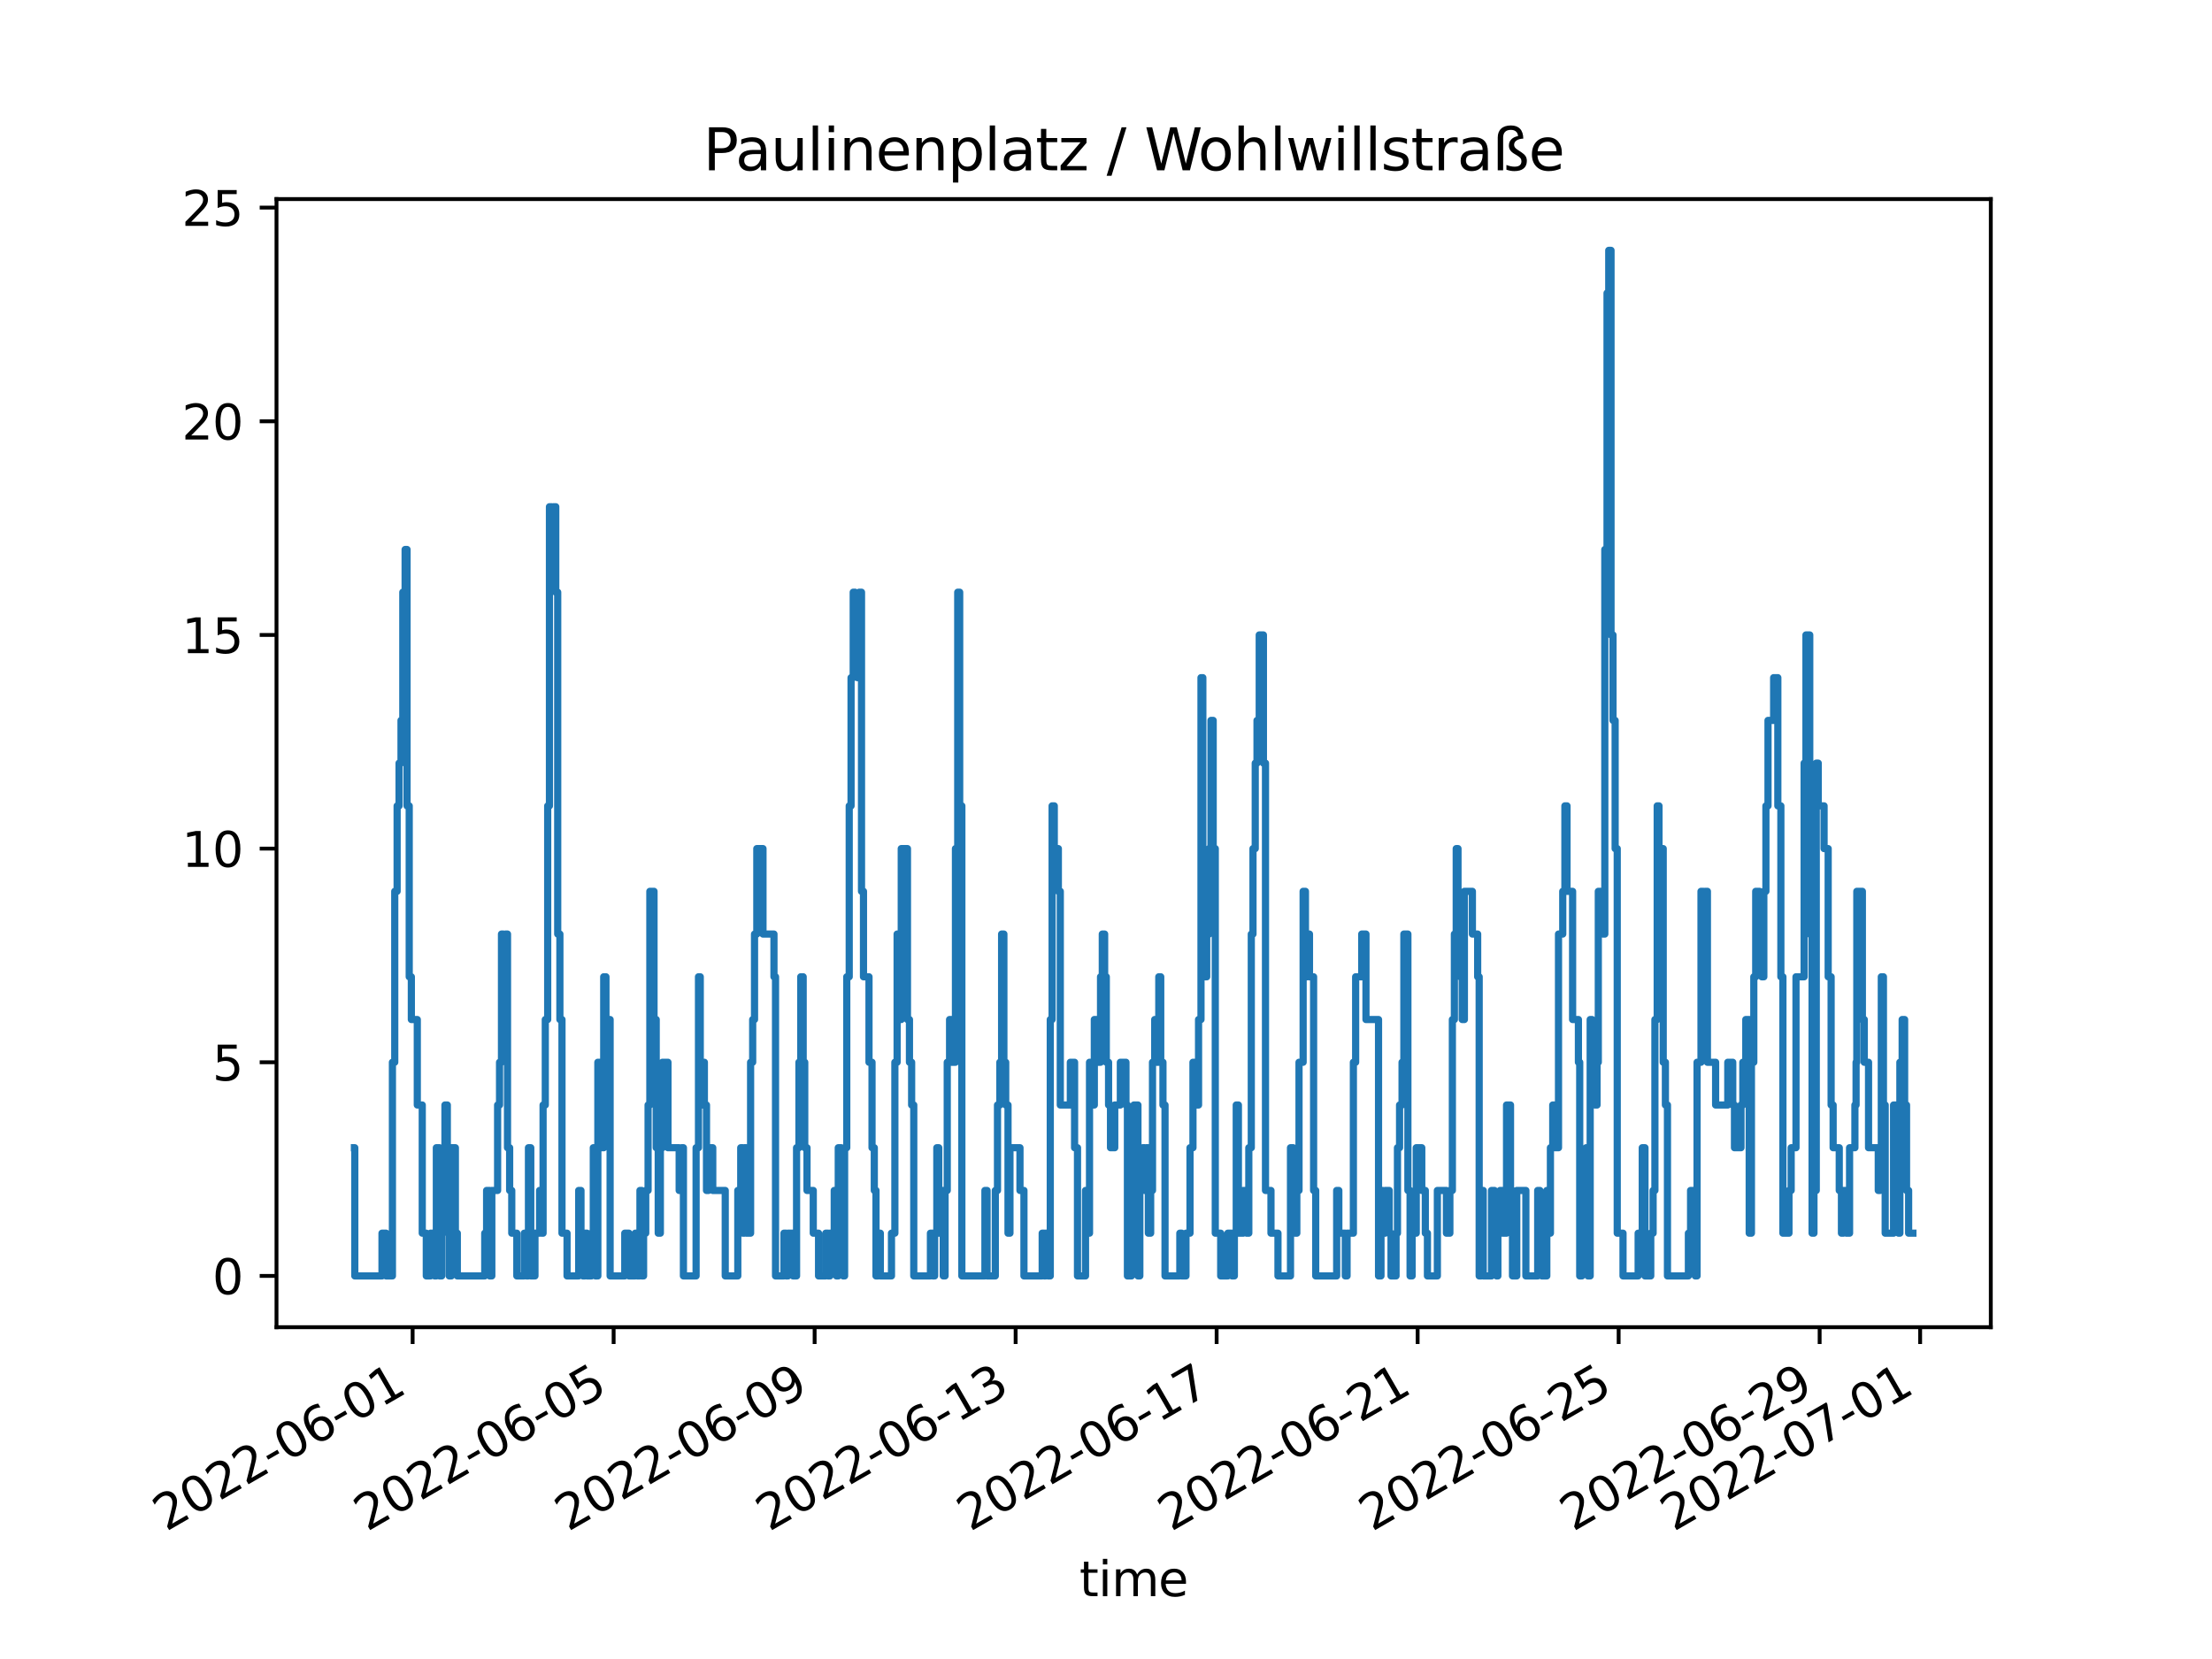 <?xml version="1.0" encoding="utf-8" standalone="no"?>
<!DOCTYPE svg PUBLIC "-//W3C//DTD SVG 1.1//EN"
  "http://www.w3.org/Graphics/SVG/1.1/DTD/svg11.dtd">
<svg xmlns:xlink="http://www.w3.org/1999/xlink" width="460.8pt" height="345.6pt" viewBox="0 0 460.8 345.6" xmlns="http://www.w3.org/2000/svg" version="1.1">
 <defs>
  <style type="text/css">*{stroke-linejoin: round; stroke-linecap: butt}</style>
 </defs>
 <g id="figure_1">
  <g id="patch_1">
   <path d="M 0 345.6 
L 460.8 345.6 
L 460.8 0 
L 0 0 
z
" style="fill: #ffffff"/>
  </g>
  <g id="axes_1">
   <g id="patch_2">
    <path d="M 57.6 276.48 
L 414.72 276.48 
L 414.72 41.472 
L 57.6 41.472 
z
" style="fill: #ffffff"/>
   </g>
   <g id="matplotlib.axis_1">
    <g id="xtick_1">
     <g id="line2d_1">
      <defs>
       <path id="mbf73521c0f" d="M 0 0 
L 0 3.5 
" style="stroke: #000000; stroke-width: 0.8"/>
      </defs>
      <g>
       <use xlink:href="#mbf73521c0f" x="85.958" y="276.48" style="stroke: #000000; stroke-width: 0.8"/>
      </g>
     </g>
     <g id="text_1">
      <!-- 2022-06-01 -->
      <g transform="translate(34.589 319.118)rotate(-30)scale(0.1 -0.1)">
       <defs>
        <path id="DejaVuSans-32" d="M 1228 531 
L 3431 531 
L 3431 0 
L 469 0 
L 469 531 
Q 828 903 1448 1529 
Q 2069 2156 2228 2338 
Q 2531 2678 2651 2914 
Q 2772 3150 2772 3378 
Q 2772 3750 2511 3984 
Q 2250 4219 1831 4219 
Q 1534 4219 1204 4116 
Q 875 4013 500 3803 
L 500 4441 
Q 881 4594 1212 4672 
Q 1544 4750 1819 4750 
Q 2544 4750 2975 4387 
Q 3406 4025 3406 3419 
Q 3406 3131 3298 2873 
Q 3191 2616 2906 2266 
Q 2828 2175 2409 1742 
Q 1991 1309 1228 531 
z
" transform="scale(0.016)"/>
        <path id="DejaVuSans-30" d="M 2034 4250 
Q 1547 4250 1301 3770 
Q 1056 3291 1056 2328 
Q 1056 1369 1301 889 
Q 1547 409 2034 409 
Q 2525 409 2770 889 
Q 3016 1369 3016 2328 
Q 3016 3291 2770 3770 
Q 2525 4250 2034 4250 
z
M 2034 4750 
Q 2819 4750 3233 4129 
Q 3647 3509 3647 2328 
Q 3647 1150 3233 529 
Q 2819 -91 2034 -91 
Q 1250 -91 836 529 
Q 422 1150 422 2328 
Q 422 3509 836 4129 
Q 1250 4750 2034 4750 
z
" transform="scale(0.016)"/>
        <path id="DejaVuSans-2d" d="M 313 2009 
L 1997 2009 
L 1997 1497 
L 313 1497 
L 313 2009 
z
" transform="scale(0.016)"/>
        <path id="DejaVuSans-36" d="M 2113 2584 
Q 1688 2584 1439 2293 
Q 1191 2003 1191 1497 
Q 1191 994 1439 701 
Q 1688 409 2113 409 
Q 2538 409 2786 701 
Q 3034 994 3034 1497 
Q 3034 2003 2786 2293 
Q 2538 2584 2113 2584 
z
M 3366 4563 
L 3366 3988 
Q 3128 4100 2886 4159 
Q 2644 4219 2406 4219 
Q 1781 4219 1451 3797 
Q 1122 3375 1075 2522 
Q 1259 2794 1537 2939 
Q 1816 3084 2150 3084 
Q 2853 3084 3261 2657 
Q 3669 2231 3669 1497 
Q 3669 778 3244 343 
Q 2819 -91 2113 -91 
Q 1303 -91 875 529 
Q 447 1150 447 2328 
Q 447 3434 972 4092 
Q 1497 4750 2381 4750 
Q 2619 4750 2861 4703 
Q 3103 4656 3366 4563 
z
" transform="scale(0.016)"/>
        <path id="DejaVuSans-31" d="M 794 531 
L 1825 531 
L 1825 4091 
L 703 3866 
L 703 4441 
L 1819 4666 
L 2450 4666 
L 2450 531 
L 3481 531 
L 3481 0 
L 794 0 
L 794 531 
z
" transform="scale(0.016)"/>
       </defs>
       <use xlink:href="#DejaVuSans-32"/>
       <use xlink:href="#DejaVuSans-30" x="63.623"/>
       <use xlink:href="#DejaVuSans-32" x="127.246"/>
       <use xlink:href="#DejaVuSans-32" x="190.869"/>
       <use xlink:href="#DejaVuSans-2d" x="254.492"/>
       <use xlink:href="#DejaVuSans-30" x="290.576"/>
       <use xlink:href="#DejaVuSans-36" x="354.199"/>
       <use xlink:href="#DejaVuSans-2d" x="417.822"/>
       <use xlink:href="#DejaVuSans-30" x="453.906"/>
       <use xlink:href="#DejaVuSans-31" x="517.529"/>
      </g>
     </g>
    </g>
    <g id="xtick_2">
     <g id="line2d_2">
      <g>
       <use xlink:href="#mbf73521c0f" x="127.83" y="276.48" style="stroke: #000000; stroke-width: 0.8"/>
      </g>
     </g>
     <g id="text_2">
      <!-- 2022-06-05 -->
      <g transform="translate(76.461 319.118)rotate(-30)scale(0.1 -0.1)">
       <defs>
        <path id="DejaVuSans-35" d="M 691 4666 
L 3169 4666 
L 3169 4134 
L 1269 4134 
L 1269 2991 
Q 1406 3038 1543 3061 
Q 1681 3084 1819 3084 
Q 2600 3084 3056 2656 
Q 3513 2228 3513 1497 
Q 3513 744 3044 326 
Q 2575 -91 1722 -91 
Q 1428 -91 1123 -41 
Q 819 9 494 109 
L 494 744 
Q 775 591 1075 516 
Q 1375 441 1709 441 
Q 2250 441 2565 725 
Q 2881 1009 2881 1497 
Q 2881 1984 2565 2268 
Q 2250 2553 1709 2553 
Q 1456 2553 1204 2497 
Q 953 2441 691 2322 
L 691 4666 
z
" transform="scale(0.016)"/>
       </defs>
       <use xlink:href="#DejaVuSans-32"/>
       <use xlink:href="#DejaVuSans-30" x="63.623"/>
       <use xlink:href="#DejaVuSans-32" x="127.246"/>
       <use xlink:href="#DejaVuSans-32" x="190.869"/>
       <use xlink:href="#DejaVuSans-2d" x="254.492"/>
       <use xlink:href="#DejaVuSans-30" x="290.576"/>
       <use xlink:href="#DejaVuSans-36" x="354.199"/>
       <use xlink:href="#DejaVuSans-2d" x="417.822"/>
       <use xlink:href="#DejaVuSans-30" x="453.906"/>
       <use xlink:href="#DejaVuSans-35" x="517.529"/>
      </g>
     </g>
    </g>
    <g id="xtick_3">
     <g id="line2d_3">
      <g>
       <use xlink:href="#mbf73521c0f" x="169.703" y="276.48" style="stroke: #000000; stroke-width: 0.8"/>
      </g>
     </g>
     <g id="text_3">
      <!-- 2022-06-09 -->
      <g transform="translate(118.333 319.118)rotate(-30)scale(0.1 -0.1)">
       <defs>
        <path id="DejaVuSans-39" d="M 703 97 
L 703 672 
Q 941 559 1184 500 
Q 1428 441 1663 441 
Q 2288 441 2617 861 
Q 2947 1281 2994 2138 
Q 2813 1869 2534 1725 
Q 2256 1581 1919 1581 
Q 1219 1581 811 2004 
Q 403 2428 403 3163 
Q 403 3881 828 4315 
Q 1253 4750 1959 4750 
Q 2769 4750 3195 4129 
Q 3622 3509 3622 2328 
Q 3622 1225 3098 567 
Q 2575 -91 1691 -91 
Q 1453 -91 1209 -44 
Q 966 3 703 97 
z
M 1959 2075 
Q 2384 2075 2632 2365 
Q 2881 2656 2881 3163 
Q 2881 3666 2632 3958 
Q 2384 4250 1959 4250 
Q 1534 4250 1286 3958 
Q 1038 3666 1038 3163 
Q 1038 2656 1286 2365 
Q 1534 2075 1959 2075 
z
" transform="scale(0.016)"/>
       </defs>
       <use xlink:href="#DejaVuSans-32"/>
       <use xlink:href="#DejaVuSans-30" x="63.623"/>
       <use xlink:href="#DejaVuSans-32" x="127.246"/>
       <use xlink:href="#DejaVuSans-32" x="190.869"/>
       <use xlink:href="#DejaVuSans-2d" x="254.492"/>
       <use xlink:href="#DejaVuSans-30" x="290.576"/>
       <use xlink:href="#DejaVuSans-36" x="354.199"/>
       <use xlink:href="#DejaVuSans-2d" x="417.822"/>
       <use xlink:href="#DejaVuSans-30" x="453.906"/>
       <use xlink:href="#DejaVuSans-39" x="517.529"/>
      </g>
     </g>
    </g>
    <g id="xtick_4">
     <g id="line2d_4">
      <g>
       <use xlink:href="#mbf73521c0f" x="211.575" y="276.48" style="stroke: #000000; stroke-width: 0.8"/>
      </g>
     </g>
     <g id="text_4">
      <!-- 2022-06-13 -->
      <g transform="translate(160.205 319.118)rotate(-30)scale(0.1 -0.1)">
       <defs>
        <path id="DejaVuSans-33" d="M 2597 2516 
Q 3050 2419 3304 2112 
Q 3559 1806 3559 1356 
Q 3559 666 3084 287 
Q 2609 -91 1734 -91 
Q 1441 -91 1130 -33 
Q 819 25 488 141 
L 488 750 
Q 750 597 1062 519 
Q 1375 441 1716 441 
Q 2309 441 2620 675 
Q 2931 909 2931 1356 
Q 2931 1769 2642 2001 
Q 2353 2234 1838 2234 
L 1294 2234 
L 1294 2753 
L 1863 2753 
Q 2328 2753 2575 2939 
Q 2822 3125 2822 3475 
Q 2822 3834 2567 4026 
Q 2313 4219 1838 4219 
Q 1578 4219 1281 4162 
Q 984 4106 628 3988 
L 628 4550 
Q 988 4650 1302 4700 
Q 1616 4750 1894 4750 
Q 2613 4750 3031 4423 
Q 3450 4097 3450 3541 
Q 3450 3153 3228 2886 
Q 3006 2619 2597 2516 
z
" transform="scale(0.016)"/>
       </defs>
       <use xlink:href="#DejaVuSans-32"/>
       <use xlink:href="#DejaVuSans-30" x="63.623"/>
       <use xlink:href="#DejaVuSans-32" x="127.246"/>
       <use xlink:href="#DejaVuSans-32" x="190.869"/>
       <use xlink:href="#DejaVuSans-2d" x="254.492"/>
       <use xlink:href="#DejaVuSans-30" x="290.576"/>
       <use xlink:href="#DejaVuSans-36" x="354.199"/>
       <use xlink:href="#DejaVuSans-2d" x="417.822"/>
       <use xlink:href="#DejaVuSans-31" x="453.906"/>
       <use xlink:href="#DejaVuSans-33" x="517.529"/>
      </g>
     </g>
    </g>
    <g id="xtick_5">
     <g id="line2d_5">
      <g>
       <use xlink:href="#mbf73521c0f" x="253.447" y="276.48" style="stroke: #000000; stroke-width: 0.8"/>
      </g>
     </g>
     <g id="text_5">
      <!-- 2022-06-17 -->
      <g transform="translate(202.078 319.118)rotate(-30)scale(0.1 -0.1)">
       <defs>
        <path id="DejaVuSans-37" d="M 525 4666 
L 3525 4666 
L 3525 4397 
L 1831 0 
L 1172 0 
L 2766 4134 
L 525 4134 
L 525 4666 
z
" transform="scale(0.016)"/>
       </defs>
       <use xlink:href="#DejaVuSans-32"/>
       <use xlink:href="#DejaVuSans-30" x="63.623"/>
       <use xlink:href="#DejaVuSans-32" x="127.246"/>
       <use xlink:href="#DejaVuSans-32" x="190.869"/>
       <use xlink:href="#DejaVuSans-2d" x="254.492"/>
       <use xlink:href="#DejaVuSans-30" x="290.576"/>
       <use xlink:href="#DejaVuSans-36" x="354.199"/>
       <use xlink:href="#DejaVuSans-2d" x="417.822"/>
       <use xlink:href="#DejaVuSans-31" x="453.906"/>
       <use xlink:href="#DejaVuSans-37" x="517.529"/>
      </g>
     </g>
    </g>
    <g id="xtick_6">
     <g id="line2d_6">
      <g>
       <use xlink:href="#mbf73521c0f" x="295.319" y="276.48" style="stroke: #000000; stroke-width: 0.8"/>
      </g>
     </g>
     <g id="text_6">
      <!-- 2022-06-21 -->
      <g transform="translate(243.95 319.118)rotate(-30)scale(0.1 -0.1)">
       <use xlink:href="#DejaVuSans-32"/>
       <use xlink:href="#DejaVuSans-30" x="63.623"/>
       <use xlink:href="#DejaVuSans-32" x="127.246"/>
       <use xlink:href="#DejaVuSans-32" x="190.869"/>
       <use xlink:href="#DejaVuSans-2d" x="254.492"/>
       <use xlink:href="#DejaVuSans-30" x="290.576"/>
       <use xlink:href="#DejaVuSans-36" x="354.199"/>
       <use xlink:href="#DejaVuSans-2d" x="417.822"/>
       <use xlink:href="#DejaVuSans-32" x="453.906"/>
       <use xlink:href="#DejaVuSans-31" x="517.529"/>
      </g>
     </g>
    </g>
    <g id="xtick_7">
     <g id="line2d_7">
      <g>
       <use xlink:href="#mbf73521c0f" x="337.192" y="276.48" style="stroke: #000000; stroke-width: 0.8"/>
      </g>
     </g>
     <g id="text_7">
      <!-- 2022-06-25 -->
      <g transform="translate(285.822 319.118)rotate(-30)scale(0.1 -0.1)">
       <use xlink:href="#DejaVuSans-32"/>
       <use xlink:href="#DejaVuSans-30" x="63.623"/>
       <use xlink:href="#DejaVuSans-32" x="127.246"/>
       <use xlink:href="#DejaVuSans-32" x="190.869"/>
       <use xlink:href="#DejaVuSans-2d" x="254.492"/>
       <use xlink:href="#DejaVuSans-30" x="290.576"/>
       <use xlink:href="#DejaVuSans-36" x="354.199"/>
       <use xlink:href="#DejaVuSans-2d" x="417.822"/>
       <use xlink:href="#DejaVuSans-32" x="453.906"/>
       <use xlink:href="#DejaVuSans-35" x="517.529"/>
      </g>
     </g>
    </g>
    <g id="xtick_8">
     <g id="line2d_8">
      <g>
       <use xlink:href="#mbf73521c0f" x="379.064" y="276.48" style="stroke: #000000; stroke-width: 0.8"/>
      </g>
     </g>
     <g id="text_8">
      <!-- 2022-06-29 -->
      <g transform="translate(327.694 319.118)rotate(-30)scale(0.1 -0.1)">
       <use xlink:href="#DejaVuSans-32"/>
       <use xlink:href="#DejaVuSans-30" x="63.623"/>
       <use xlink:href="#DejaVuSans-32" x="127.246"/>
       <use xlink:href="#DejaVuSans-32" x="190.869"/>
       <use xlink:href="#DejaVuSans-2d" x="254.492"/>
       <use xlink:href="#DejaVuSans-30" x="290.576"/>
       <use xlink:href="#DejaVuSans-36" x="354.199"/>
       <use xlink:href="#DejaVuSans-2d" x="417.822"/>
       <use xlink:href="#DejaVuSans-32" x="453.906"/>
       <use xlink:href="#DejaVuSans-39" x="517.529"/>
      </g>
     </g>
    </g>
    <g id="xtick_9">
     <g id="line2d_9">
      <g>
       <use xlink:href="#mbf73521c0f" x="400" y="276.48" style="stroke: #000000; stroke-width: 0.8"/>
      </g>
     </g>
     <g id="text_9">
      <!-- 2022-07-01 -->
      <g transform="translate(348.631 319.118)rotate(-30)scale(0.1 -0.1)">
       <use xlink:href="#DejaVuSans-32"/>
       <use xlink:href="#DejaVuSans-30" x="63.623"/>
       <use xlink:href="#DejaVuSans-32" x="127.246"/>
       <use xlink:href="#DejaVuSans-32" x="190.869"/>
       <use xlink:href="#DejaVuSans-2d" x="254.492"/>
       <use xlink:href="#DejaVuSans-30" x="290.576"/>
       <use xlink:href="#DejaVuSans-37" x="354.199"/>
       <use xlink:href="#DejaVuSans-2d" x="417.822"/>
       <use xlink:href="#DejaVuSans-30" x="453.906"/>
       <use xlink:href="#DejaVuSans-31" x="517.529"/>
      </g>
     </g>
    </g>
    <g id="text_10">
     <!-- time -->
     <g transform="translate(224.864 332.518)scale(0.1 -0.1)">
      <defs>
       <path id="DejaVuSans-74" d="M 1172 4494 
L 1172 3500 
L 2356 3500 
L 2356 3053 
L 1172 3053 
L 1172 1153 
Q 1172 725 1289 603 
Q 1406 481 1766 481 
L 2356 481 
L 2356 0 
L 1766 0 
Q 1100 0 847 248 
Q 594 497 594 1153 
L 594 3053 
L 172 3053 
L 172 3500 
L 594 3500 
L 594 4494 
L 1172 4494 
z
" transform="scale(0.016)"/>
       <path id="DejaVuSans-69" d="M 603 3500 
L 1178 3500 
L 1178 0 
L 603 0 
L 603 3500 
z
M 603 4863 
L 1178 4863 
L 1178 4134 
L 603 4134 
L 603 4863 
z
" transform="scale(0.016)"/>
       <path id="DejaVuSans-6d" d="M 3328 2828 
Q 3544 3216 3844 3400 
Q 4144 3584 4550 3584 
Q 5097 3584 5394 3201 
Q 5691 2819 5691 2113 
L 5691 0 
L 5113 0 
L 5113 2094 
Q 5113 2597 4934 2840 
Q 4756 3084 4391 3084 
Q 3944 3084 3684 2787 
Q 3425 2491 3425 1978 
L 3425 0 
L 2847 0 
L 2847 2094 
Q 2847 2600 2669 2842 
Q 2491 3084 2119 3084 
Q 1678 3084 1418 2786 
Q 1159 2488 1159 1978 
L 1159 0 
L 581 0 
L 581 3500 
L 1159 3500 
L 1159 2956 
Q 1356 3278 1631 3431 
Q 1906 3584 2284 3584 
Q 2666 3584 2933 3390 
Q 3200 3197 3328 2828 
z
" transform="scale(0.016)"/>
       <path id="DejaVuSans-65" d="M 3597 1894 
L 3597 1613 
L 953 1613 
Q 991 1019 1311 708 
Q 1631 397 2203 397 
Q 2534 397 2845 478 
Q 3156 559 3463 722 
L 3463 178 
Q 3153 47 2828 -22 
Q 2503 -91 2169 -91 
Q 1331 -91 842 396 
Q 353 884 353 1716 
Q 353 2575 817 3079 
Q 1281 3584 2069 3584 
Q 2775 3584 3186 3129 
Q 3597 2675 3597 1894 
z
M 3022 2063 
Q 3016 2534 2758 2815 
Q 2500 3097 2075 3097 
Q 1594 3097 1305 2825 
Q 1016 2553 972 2059 
L 3022 2063 
z
" transform="scale(0.016)"/>
      </defs>
      <use xlink:href="#DejaVuSans-74"/>
      <use xlink:href="#DejaVuSans-69" x="39.209"/>
      <use xlink:href="#DejaVuSans-6d" x="66.992"/>
      <use xlink:href="#DejaVuSans-65" x="164.404"/>
     </g>
    </g>
   </g>
   <g id="matplotlib.axis_2">
    <g id="ytick_1">
     <g id="line2d_10">
      <defs>
       <path id="ma5ca5ad232" d="M 0 0 
L -3.5 0 
" style="stroke: #000000; stroke-width: 0.8"/>
      </defs>
      <g>
       <use xlink:href="#ma5ca5ad232" x="57.6" y="265.798" style="stroke: #000000; stroke-width: 0.8"/>
      </g>
     </g>
     <g id="text_11">
      <!-- 0 -->
      <g transform="translate(44.237 269.597)scale(0.1 -0.1)">
       <use xlink:href="#DejaVuSans-30"/>
      </g>
     </g>
    </g>
    <g id="ytick_2">
     <g id="line2d_11">
      <g>
       <use xlink:href="#ma5ca5ad232" x="57.6" y="221.289" style="stroke: #000000; stroke-width: 0.8"/>
      </g>
     </g>
     <g id="text_12">
      <!-- 5 -->
      <g transform="translate(44.237 225.088)scale(0.1 -0.1)">
       <use xlink:href="#DejaVuSans-35"/>
      </g>
     </g>
    </g>
    <g id="ytick_3">
     <g id="line2d_12">
      <g>
       <use xlink:href="#ma5ca5ad232" x="57.6" y="176.78" style="stroke: #000000; stroke-width: 0.8"/>
      </g>
     </g>
     <g id="text_13">
      <!-- 10 -->
      <g transform="translate(37.875 180.579)scale(0.1 -0.1)">
       <use xlink:href="#DejaVuSans-31"/>
       <use xlink:href="#DejaVuSans-30" x="63.623"/>
      </g>
     </g>
    </g>
    <g id="ytick_4">
     <g id="line2d_13">
      <g>
       <use xlink:href="#ma5ca5ad232" x="57.6" y="132.271" style="stroke: #000000; stroke-width: 0.8"/>
      </g>
     </g>
     <g id="text_14">
      <!-- 15 -->
      <g transform="translate(37.875 136.07)scale(0.1 -0.1)">
       <use xlink:href="#DejaVuSans-31"/>
       <use xlink:href="#DejaVuSans-35" x="63.623"/>
      </g>
     </g>
    </g>
    <g id="ytick_5">
     <g id="line2d_14">
      <g>
       <use xlink:href="#ma5ca5ad232" x="57.6" y="87.761" style="stroke: #000000; stroke-width: 0.8"/>
      </g>
     </g>
     <g id="text_15">
      <!-- 20 -->
      <g transform="translate(37.875 91.561)scale(0.1 -0.1)">
       <use xlink:href="#DejaVuSans-32"/>
       <use xlink:href="#DejaVuSans-30" x="63.623"/>
      </g>
     </g>
    </g>
    <g id="ytick_6">
     <g id="line2d_15">
      <g>
       <use xlink:href="#ma5ca5ad232" x="57.6" y="43.252" style="stroke: #000000; stroke-width: 0.8"/>
      </g>
     </g>
     <g id="text_16">
      <!-- 25 -->
      <g transform="translate(37.875 47.052)scale(0.1 -0.1)">
       <use xlink:href="#DejaVuSans-32"/>
       <use xlink:href="#DejaVuSans-35" x="63.623"/>
      </g>
     </g>
    </g>
   </g>
   <g id="line2d_16">
    <path d="M 73.833 239.092 
L 73.909 239.092 
L 73.909 265.798 
L 79.577 265.798 
L 79.577 256.896 
L 80.429 256.896 
L 80.429 265.798 
L 81.749 265.798 
L 81.749 221.289 
L 82.233 221.289 
L 82.233 185.681 
L 82.729 185.681 
L 82.729 167.878 
L 83.132 167.878 
L 83.132 158.976 
L 83.541 158.976 
L 83.541 150.074 
L 83.912 150.074 
L 83.912 123.369 
L 84.396 123.369 
L 84.396 114.467 
L 84.796 114.467 
L 84.796 167.878 
L 85.249 167.878 
L 85.249 203.485 
L 85.692 203.485 
L 85.692 212.387 
L 86.931 212.387 
L 86.931 230.191 
L 87.964 230.191 
L 87.964 256.896 
L 88.806 256.896 
L 88.806 265.798 
L 89.685 265.798 
L 89.685 256.896 
L 90.536 256.896 
L 90.536 265.798 
L 90.899 265.798 
L 90.899 239.092 
L 91.556 239.092 
L 91.556 265.798 
L 92.023 265.798 
L 92.023 256.896 
L 92.275 256.896 
L 92.275 239.092 
L 92.691 239.092 
L 92.691 230.191 
L 93.186 230.191 
L 93.186 247.994 
L 93.583 247.994 
L 93.583 265.798 
L 94.018 265.798 
L 94.018 239.092 
L 94.862 239.092 
L 94.862 256.896 
L 95.269 256.896 
L 95.269 265.798 
L 100.983 265.798 
L 100.983 256.896 
L 101.37 256.896 
L 101.37 247.994 
L 102.015 247.994 
L 102.015 265.798 
L 102.455 265.798 
L 102.455 247.994 
L 103.662 247.994 
L 103.662 230.191 
L 104.066 230.191 
L 104.066 221.289 
L 104.469 221.289 
L 104.469 194.583 
L 104.839 194.583 
L 104.839 203.485 
L 105.311 203.485 
L 105.311 194.583 
L 105.723 194.583 
L 105.723 239.092 
L 106.17 239.092 
L 106.17 247.994 
L 106.61 247.994 
L 106.61 256.896 
L 107.664 256.896 
L 107.664 265.798 
L 109.218 265.798 
L 109.218 256.896 
L 109.701 256.896 
L 109.701 265.798 
L 110.088 265.798 
L 110.088 239.092 
L 110.569 239.092 
L 110.569 265.798 
L 111.442 265.798 
L 111.442 256.896 
L 112.405 256.896 
L 112.405 247.994 
L 112.809 247.994 
L 112.809 256.896 
L 113.134 256.896 
L 113.134 230.191 
L 113.595 230.191 
L 113.595 212.387 
L 114.095 212.387 
L 114.095 167.878 
L 114.461 167.878 
L 114.461 105.565 
L 114.923 105.565 
L 114.923 114.467 
L 115.3 114.467 
L 115.3 105.565 
L 115.776 105.565 
L 115.776 123.369 
L 116.182 123.369 
L 116.182 194.583 
L 116.636 194.583 
L 116.636 212.387 
L 117.071 212.387 
L 117.071 256.896 
L 118.127 256.896 
L 118.127 265.798 
L 120.553 265.798 
L 120.553 247.994 
L 121.029 247.994 
L 121.029 256.896 
L 121.429 256.896 
L 121.429 265.798 
L 121.877 265.798 
L 121.877 256.896 
L 122.29 256.896 
L 122.29 265.798 
L 123.212 265.798 
L 123.212 256.896 
L 123.595 256.896 
L 123.595 239.092 
L 124.052 239.092 
L 124.052 265.798 
L 124.543 265.798 
L 124.543 221.289 
L 124.912 221.289 
L 124.912 239.092 
L 125.763 239.092 
L 125.763 203.485 
L 126.232 203.485 
L 126.232 221.289 
L 126.661 221.289 
L 126.661 212.387 
L 127.098 212.387 
L 127.098 265.798 
L 130.15 265.798 
L 130.15 256.896 
L 131.02 256.896 
L 131.02 265.798 
L 132.345 265.798 
L 132.345 256.896 
L 132.751 256.896 
L 132.751 265.798 
L 133.314 265.798 
L 133.314 247.994 
L 133.687 247.994 
L 133.687 265.798 
L 134.07 265.798 
L 134.07 256.896 
L 134.519 256.896 
L 134.519 247.994 
L 135.008 247.994 
L 135.008 230.191 
L 135.376 230.191 
L 135.376 185.681 
L 136.244 185.681 
L 136.244 212.387 
L 136.701 212.387 
L 136.701 239.092 
L 137.122 239.092 
L 137.122 256.896 
L 137.563 256.896 
L 137.563 239.092 
L 138.003 239.092 
L 138.003 221.289 
L 139.149 221.289 
L 139.149 239.092 
L 141.486 239.092 
L 141.486 247.994 
L 141.963 247.994 
L 141.963 239.092 
L 142.369 239.092 
L 142.369 265.798 
L 145.01 265.798 
L 145.01 239.092 
L 145.509 239.092 
L 145.509 203.485 
L 145.876 203.485 
L 145.876 230.191 
L 146.33 230.191 
L 146.33 221.289 
L 146.733 221.289 
L 146.733 230.191 
L 147.176 230.191 
L 147.176 247.994 
L 147.588 247.994 
L 147.588 239.092 
L 148.48 239.092 
L 148.48 247.994 
L 151.081 247.994 
L 151.081 265.798 
L 153.698 265.798 
L 153.698 247.994 
L 154.31 247.994 
L 154.31 239.092 
L 154.748 239.092 
L 154.748 256.896 
L 155.051 256.896 
L 155.051 239.092 
L 155.475 239.092 
L 155.475 256.896 
L 156.363 256.896 
L 156.363 221.289 
L 156.797 221.289 
L 156.797 212.387 
L 157.182 212.387 
L 157.182 194.583 
L 157.658 194.583 
L 157.658 176.78 
L 158.944 176.78 
L 158.944 194.583 
L 161.231 194.583 
L 161.231 203.485 
L 161.557 203.485 
L 161.557 265.798 
L 163.309 265.798 
L 163.309 256.896 
L 163.772 256.896 
L 163.772 265.798 
L 164.155 265.798 
L 164.155 256.896 
L 165.209 256.896 
L 165.209 265.798 
L 165.94 265.798 
L 165.94 239.092 
L 166.433 239.092 
L 166.433 221.289 
L 166.813 221.289 
L 166.813 203.485 
L 167.314 203.485 
L 167.314 221.289 
L 167.643 221.289 
L 167.643 239.092 
L 168.115 239.092 
L 168.115 247.994 
L 169.418 247.994 
L 169.418 256.896 
L 170.519 256.896 
L 170.519 265.798 
L 172.024 265.798 
L 172.024 256.896 
L 172.512 256.896 
L 172.512 265.798 
L 172.9 265.798 
L 172.9 256.896 
L 173.787 256.896 
L 173.787 247.994 
L 174.249 247.994 
L 174.249 265.798 
L 174.626 265.798 
L 174.626 239.092 
L 175.255 239.092 
L 175.255 256.896 
L 175.651 256.896 
L 175.651 265.798 
L 175.947 265.798 
L 175.947 239.092 
L 176.395 239.092 
L 176.395 203.485 
L 176.909 203.485 
L 176.909 167.878 
L 177.291 167.878 
L 177.291 141.172 
L 177.74 141.172 
L 177.74 123.369 
L 178.115 123.369 
L 178.115 132.271 
L 178.606 132.271 
L 178.606 141.172 
L 178.994 141.172 
L 178.994 123.369 
L 179.469 123.369 
L 179.469 185.681 
L 179.88 185.681 
L 179.88 203.485 
L 181.029 203.485 
L 181.029 221.289 
L 181.659 221.289 
L 181.659 239.092 
L 182.132 239.092 
L 182.132 247.994 
L 182.486 247.994 
L 182.486 265.798 
L 182.975 265.798 
L 182.975 256.896 
L 183.391 256.896 
L 183.391 265.798 
L 185.712 265.798 
L 185.712 256.896 
L 186.418 256.896 
L 186.418 221.289 
L 186.886 221.289 
L 186.886 194.583 
L 187.389 194.583 
L 187.389 212.387 
L 187.749 212.387 
L 187.749 176.78 
L 189.041 176.78 
L 189.041 212.387 
L 189.458 212.387 
L 189.458 221.289 
L 189.91 221.289 
L 189.91 230.191 
L 190.354 230.191 
L 190.354 265.798 
L 193.827 265.798 
L 193.827 256.896 
L 194.307 256.896 
L 194.307 265.798 
L 194.703 265.798 
L 194.703 256.896 
L 195.157 256.896 
L 195.157 239.092 
L 195.56 239.092 
L 195.56 256.896 
L 196.127 256.896 
L 196.127 247.994 
L 196.498 247.994 
L 196.498 265.798 
L 196.876 265.798 
L 196.876 247.994 
L 197.328 247.994 
L 197.328 221.289 
L 197.814 221.289 
L 197.814 212.387 
L 198.186 212.387 
L 198.186 221.289 
L 199.039 221.289 
L 199.039 176.78 
L 199.513 176.78 
L 199.513 123.369 
L 199.922 123.369 
L 199.922 167.878 
L 200.371 167.878 
L 200.371 265.798 
L 205.178 265.798 
L 205.178 247.994 
L 205.624 247.994 
L 205.624 265.798 
L 207.342 265.798 
L 207.342 247.994 
L 207.797 247.994 
L 207.797 230.191 
L 208.288 230.191 
L 208.288 221.289 
L 208.655 221.289 
L 208.655 194.583 
L 209.128 194.583 
L 209.128 221.289 
L 209.509 221.289 
L 209.509 230.191 
L 209.988 230.191 
L 209.988 256.896 
L 210.391 256.896 
L 210.391 239.092 
L 212.479 239.092 
L 212.479 247.994 
L 213.307 247.994 
L 213.307 265.798 
L 217.109 265.798 
L 217.109 256.896 
L 217.53 256.896 
L 217.53 265.798 
L 217.828 265.798 
L 217.828 256.896 
L 218.332 256.896 
L 218.332 265.798 
L 218.793 265.798 
L 218.793 212.387 
L 219.174 212.387 
L 219.174 167.878 
L 219.625 167.878 
L 219.625 176.78 
L 220.474 176.78 
L 220.474 185.681 
L 220.879 185.681 
L 220.879 230.191 
L 222.972 230.191 
L 222.972 221.289 
L 223.856 221.289 
L 223.856 239.092 
L 224.462 239.092 
L 224.462 265.798 
L 226.133 265.798 
L 226.133 247.994 
L 226.597 247.994 
L 226.597 256.896 
L 226.966 256.896 
L 226.966 221.289 
L 227.575 221.289 
L 227.575 230.191 
L 227.968 230.191 
L 227.968 212.387 
L 228.751 212.387 
L 228.751 221.289 
L 229.264 221.289 
L 229.264 203.485 
L 229.629 203.485 
L 229.629 194.583 
L 230.118 194.583 
L 230.118 203.485 
L 230.46 203.485 
L 230.46 221.289 
L 230.936 221.289 
L 230.936 230.191 
L 231.34 230.191 
L 231.34 239.092 
L 232.22 239.092 
L 232.22 230.191 
L 233.391 230.191 
L 233.391 221.289 
L 234.557 221.289 
L 234.557 230.191 
L 234.865 230.191 
L 234.865 265.798 
L 235.714 265.798 
L 235.714 239.092 
L 236.211 239.092 
L 236.211 230.191 
L 237.052 230.191 
L 237.052 265.798 
L 237.447 265.798 
L 237.447 247.994 
L 238.05 247.994 
L 238.05 239.092 
L 238.467 239.092 
L 238.467 247.994 
L 238.756 247.994 
L 238.756 239.092 
L 239.224 239.092 
L 239.224 256.896 
L 239.704 256.896 
L 239.704 247.994 
L 240.087 247.994 
L 240.087 221.289 
L 240.548 221.289 
L 240.548 212.387 
L 240.925 212.387 
L 240.925 221.289 
L 241.398 221.289 
L 241.398 203.485 
L 241.803 203.485 
L 241.803 221.289 
L 242.264 221.289 
L 242.264 230.191 
L 242.696 230.191 
L 242.696 265.798 
L 245.781 265.798 
L 245.781 256.896 
L 246.176 256.896 
L 246.176 265.798 
L 247.061 265.798 
L 247.061 256.896 
L 247.901 256.896 
L 247.901 239.092 
L 248.516 239.092 
L 248.516 221.289 
L 249.222 221.289 
L 249.222 230.191 
L 249.681 230.191 
L 249.681 212.387 
L 250.189 212.387 
L 250.189 141.172 
L 250.573 141.172 
L 250.573 194.583 
L 251.028 194.583 
L 251.028 203.485 
L 251.379 203.485 
L 251.379 194.583 
L 251.871 194.583 
L 251.871 176.78 
L 252.271 176.78 
L 252.271 150.074 
L 252.728 150.074 
L 252.728 176.78 
L 253.165 176.78 
L 253.165 256.896 
L 254.294 256.896 
L 254.294 265.798 
L 255.782 265.798 
L 255.782 256.896 
L 256.642 256.896 
L 256.642 265.798 
L 257.139 265.798 
L 257.139 256.896 
L 257.532 256.896 
L 257.532 230.191 
L 257.98 230.191 
L 257.98 256.896 
L 258.987 256.896 
L 258.987 247.994 
L 259.694 247.994 
L 259.694 256.896 
L 260.15 256.896 
L 260.15 239.092 
L 260.668 239.092 
L 260.668 194.583 
L 261.02 194.583 
L 261.02 176.78 
L 261.49 176.78 
L 261.49 158.976 
L 261.858 158.976 
L 261.858 150.074 
L 262.321 150.074 
L 262.321 132.271 
L 263.192 132.271 
L 263.192 158.976 
L 263.626 158.976 
L 263.626 247.994 
L 264.768 247.994 
L 264.768 256.896 
L 266.225 256.896 
L 266.225 265.798 
L 268.834 265.798 
L 268.834 239.092 
L 269.399 239.092 
L 269.399 247.994 
L 269.789 247.994 
L 269.789 256.896 
L 270.152 256.896 
L 270.152 247.994 
L 270.61 247.994 
L 270.61 221.289 
L 271.466 221.289 
L 271.466 185.681 
L 271.946 185.681 
L 271.946 203.485 
L 272.324 203.485 
L 272.324 194.583 
L 272.787 194.583 
L 272.787 203.485 
L 273.648 203.485 
L 273.648 247.994 
L 274.086 247.994 
L 274.086 265.798 
L 278.455 265.798 
L 278.455 247.994 
L 278.901 247.994 
L 278.901 256.896 
L 280.249 256.896 
L 280.249 265.798 
L 280.618 265.798 
L 280.618 256.896 
L 281.934 256.896 
L 281.934 221.289 
L 282.406 221.289 
L 282.406 203.485 
L 283.676 203.485 
L 283.676 194.583 
L 284.557 194.583 
L 284.557 212.387 
L 287.174 212.387 
L 287.174 265.798 
L 287.682 265.798 
L 287.682 247.994 
L 288.056 247.994 
L 288.056 256.896 
L 288.567 256.896 
L 288.567 247.994 
L 289.398 247.994 
L 289.398 256.896 
L 289.777 256.896 
L 289.777 265.798 
L 290.821 265.798 
L 290.821 256.896 
L 291.118 256.896 
L 291.118 239.092 
L 291.557 239.092 
L 291.557 230.191 
L 292.075 230.191 
L 292.075 221.289 
L 292.45 221.289 
L 292.45 194.583 
L 293.289 194.583 
L 293.289 247.994 
L 293.746 247.994 
L 293.746 265.798 
L 294.174 265.798 
L 294.174 256.896 
L 295.03 256.896 
L 295.03 239.092 
L 296.182 239.092 
L 296.182 247.994 
L 296.919 247.994 
L 296.919 256.896 
L 297.363 256.896 
L 297.363 265.798 
L 299.431 265.798 
L 299.431 247.994 
L 301.318 247.994 
L 301.318 256.896 
L 302.034 256.896 
L 302.034 247.994 
L 302.556 247.994 
L 302.556 212.387 
L 302.976 212.387 
L 302.976 194.583 
L 303.36 194.583 
L 303.36 176.78 
L 303.727 176.78 
L 303.727 194.583 
L 304.204 194.583 
L 304.204 203.485 
L 304.61 203.485 
L 304.61 212.387 
L 305.058 212.387 
L 305.058 185.681 
L 306.726 185.681 
L 306.726 194.583 
L 307.825 194.583 
L 307.825 203.485 
L 308.14 203.485 
L 308.14 265.798 
L 308.596 265.798 
L 308.596 247.994 
L 308.984 247.994 
L 308.984 265.798 
L 310.711 265.798 
L 310.711 247.994 
L 311.321 247.994 
L 311.321 256.896 
L 311.764 256.896 
L 311.764 265.798 
L 312.034 265.798 
L 312.034 256.896 
L 312.492 256.896 
L 312.492 247.994 
L 313 247.994 
L 313 256.896 
L 313.842 256.896 
L 313.842 230.191 
L 314.668 230.191 
L 314.668 247.994 
L 315.082 247.994 
L 315.082 265.798 
L 315.973 265.798 
L 315.973 247.994 
L 317.867 247.994 
L 317.867 265.798 
L 320.331 265.798 
L 320.331 247.994 
L 320.79 247.994 
L 320.79 256.896 
L 321.183 256.896 
L 321.183 265.798 
L 322.229 265.798 
L 322.229 247.994 
L 322.502 247.994 
L 322.502 256.896 
L 322.981 256.896 
L 322.981 239.092 
L 323.466 239.092 
L 323.466 230.191 
L 323.847 230.191 
L 323.847 239.092 
L 324.665 239.092 
L 324.665 194.583 
L 325.549 194.583 
L 325.549 185.681 
L 325.997 185.681 
L 325.997 167.878 
L 326.438 167.878 
L 326.438 185.681 
L 327.603 185.681 
L 327.603 212.387 
L 328.813 212.387 
L 328.813 221.289 
L 329.085 221.289 
L 329.085 265.798 
L 329.529 265.798 
L 329.529 256.896 
L 330.419 256.896 
L 330.419 239.092 
L 330.799 239.092 
L 330.799 265.798 
L 331.266 265.798 
L 331.266 212.387 
L 331.65 212.387 
L 331.65 221.289 
L 332.281 221.289 
L 332.281 230.191 
L 332.692 230.191 
L 332.692 221.289 
L 332.957 221.289 
L 332.957 185.681 
L 333.936 185.681 
L 333.936 194.583 
L 334.312 194.583 
L 334.312 114.467 
L 334.776 114.467 
L 334.776 61.056 
L 335.133 61.056 
L 335.133 52.154 
L 335.606 52.154 
L 335.606 132.271 
L 336.017 132.271 
L 336.017 150.074 
L 336.463 150.074 
L 336.463 176.78 
L 336.901 176.78 
L 336.901 256.896 
L 338.104 256.896 
L 338.104 265.798 
L 341.257 265.798 
L 341.257 256.896 
L 342.114 256.896 
L 342.114 239.092 
L 342.675 239.092 
L 342.675 265.798 
L 343.882 265.798 
L 343.882 256.896 
L 344.373 256.896 
L 344.373 247.994 
L 344.748 247.994 
L 344.748 212.387 
L 345.226 212.387 
L 345.226 167.878 
L 345.598 167.878 
L 345.598 176.78 
L 346.477 176.78 
L 346.477 221.289 
L 346.934 221.289 
L 346.934 230.191 
L 347.365 230.191 
L 347.365 265.798 
L 351.724 265.798 
L 351.724 256.896 
L 352.179 256.896 
L 352.179 247.994 
L 353.152 247.994 
L 353.152 265.798 
L 353.528 265.798 
L 353.528 221.289 
L 354.35 221.289 
L 354.35 185.681 
L 354.84 185.681 
L 354.84 212.387 
L 355.216 212.387 
L 355.216 185.681 
L 355.684 185.681 
L 355.684 221.289 
L 357.395 221.289 
L 357.395 230.191 
L 359.931 230.191 
L 359.931 221.289 
L 360.964 221.289 
L 360.964 230.191 
L 361.323 230.191 
L 361.323 239.092 
L 362.678 239.092 
L 362.678 230.191 
L 363.063 230.191 
L 363.063 221.289 
L 363.68 221.289 
L 363.68 212.387 
L 364.393 212.387 
L 364.393 256.896 
L 364.854 256.896 
L 364.854 221.289 
L 365.35 221.289 
L 365.35 203.485 
L 365.748 203.485 
L 365.748 185.681 
L 366.539 185.681 
L 366.539 194.583 
L 367.011 194.583 
L 367.011 203.485 
L 367.439 203.485 
L 367.439 185.681 
L 367.871 185.681 
L 367.871 167.878 
L 368.309 167.878 
L 368.309 150.074 
L 369.482 150.074 
L 369.482 141.172 
L 370.355 141.172 
L 370.355 167.878 
L 370.987 167.878 
L 370.987 203.485 
L 371.411 203.485 
L 371.411 256.896 
L 372.674 256.896 
L 372.674 247.994 
L 373.133 247.994 
L 373.133 239.092 
L 374.139 239.092 
L 374.139 203.485 
L 375.833 203.485 
L 375.833 158.976 
L 376.214 158.976 
L 376.214 132.271 
L 377.004 132.271 
L 377.004 194.583 
L 377.49 194.583 
L 377.49 256.896 
L 377.88 256.896 
L 377.88 247.994 
L 378.361 247.994 
L 378.361 158.976 
L 378.775 158.976 
L 378.775 167.878 
L 379.989 167.878 
L 379.989 176.78 
L 380.844 176.78 
L 380.844 203.485 
L 381.456 203.485 
L 381.456 230.191 
L 381.876 230.191 
L 381.876 239.092 
L 383.15 239.092 
L 383.15 247.994 
L 383.607 247.994 
L 383.607 256.896 
L 384.001 256.896 
L 384.001 247.994 
L 384.622 247.994 
L 384.622 256.896 
L 385.3 256.896 
L 385.3 239.092 
L 386.411 239.092 
L 386.411 230.191 
L 386.655 230.191 
L 386.655 221.289 
L 386.809 221.289 
L 386.809 185.681 
L 387.964 185.681 
L 387.964 212.387 
L 388.362 212.387 
L 388.362 221.289 
L 389.252 221.289 
L 389.252 239.092 
L 391.278 239.092 
L 391.278 247.994 
L 391.64 247.994 
L 391.64 239.092 
L 391.912 239.092 
L 391.912 203.485 
L 392.352 203.485 
L 392.352 230.191 
L 392.719 230.191 
L 392.719 256.896 
L 394.465 256.896 
L 394.465 230.191 
L 395.498 230.191 
L 395.498 256.896 
L 395.779 256.896 
L 395.779 221.289 
L 396.256 221.289 
L 396.256 212.387 
L 396.769 212.387 
L 396.769 230.191 
L 397.168 230.191 
L 397.168 247.994 
L 397.602 247.994 
L 397.602 256.896 
L 398.487 256.896 
L 398.487 256.896 
" clip-path="url(#p3c467d1a21)" style="fill: none; stroke: #1f77b4; stroke-width: 1.5; stroke-linecap: square"/>
   </g>
   <g id="patch_3">
    <path d="M 57.6 276.48 
L 57.6 41.472 
" style="fill: none; stroke: #000000; stroke-width: 0.8; stroke-linejoin: miter; stroke-linecap: square"/>
   </g>
   <g id="patch_4">
    <path d="M 414.72 276.48 
L 414.72 41.472 
" style="fill: none; stroke: #000000; stroke-width: 0.8; stroke-linejoin: miter; stroke-linecap: square"/>
   </g>
   <g id="patch_5">
    <path d="M 57.6 276.48 
L 414.72 276.48 
" style="fill: none; stroke: #000000; stroke-width: 0.8; stroke-linejoin: miter; stroke-linecap: square"/>
   </g>
   <g id="patch_6">
    <path d="M 57.6 41.472 
L 414.72 41.472 
" style="fill: none; stroke: #000000; stroke-width: 0.8; stroke-linejoin: miter; stroke-linecap: square"/>
   </g>
   <g id="text_17">
    <!-- Paulinenplatz / Wohlwillstraße -->
    <g transform="translate(146.493 35.472)scale(0.12 -0.12)">
     <defs>
      <path id="DejaVuSans-50" d="M 1259 4147 
L 1259 2394 
L 2053 2394 
Q 2494 2394 2734 2622 
Q 2975 2850 2975 3272 
Q 2975 3691 2734 3919 
Q 2494 4147 2053 4147 
L 1259 4147 
z
M 628 4666 
L 2053 4666 
Q 2838 4666 3239 4311 
Q 3641 3956 3641 3272 
Q 3641 2581 3239 2228 
Q 2838 1875 2053 1875 
L 1259 1875 
L 1259 0 
L 628 0 
L 628 4666 
z
" transform="scale(0.016)"/>
      <path id="DejaVuSans-61" d="M 2194 1759 
Q 1497 1759 1228 1600 
Q 959 1441 959 1056 
Q 959 750 1161 570 
Q 1363 391 1709 391 
Q 2188 391 2477 730 
Q 2766 1069 2766 1631 
L 2766 1759 
L 2194 1759 
z
M 3341 1997 
L 3341 0 
L 2766 0 
L 2766 531 
Q 2569 213 2275 61 
Q 1981 -91 1556 -91 
Q 1019 -91 701 211 
Q 384 513 384 1019 
Q 384 1609 779 1909 
Q 1175 2209 1959 2209 
L 2766 2209 
L 2766 2266 
Q 2766 2663 2505 2880 
Q 2244 3097 1772 3097 
Q 1472 3097 1187 3025 
Q 903 2953 641 2809 
L 641 3341 
Q 956 3463 1253 3523 
Q 1550 3584 1831 3584 
Q 2591 3584 2966 3190 
Q 3341 2797 3341 1997 
z
" transform="scale(0.016)"/>
      <path id="DejaVuSans-75" d="M 544 1381 
L 544 3500 
L 1119 3500 
L 1119 1403 
Q 1119 906 1312 657 
Q 1506 409 1894 409 
Q 2359 409 2629 706 
Q 2900 1003 2900 1516 
L 2900 3500 
L 3475 3500 
L 3475 0 
L 2900 0 
L 2900 538 
Q 2691 219 2414 64 
Q 2138 -91 1772 -91 
Q 1169 -91 856 284 
Q 544 659 544 1381 
z
M 1991 3584 
L 1991 3584 
z
" transform="scale(0.016)"/>
      <path id="DejaVuSans-6c" d="M 603 4863 
L 1178 4863 
L 1178 0 
L 603 0 
L 603 4863 
z
" transform="scale(0.016)"/>
      <path id="DejaVuSans-6e" d="M 3513 2113 
L 3513 0 
L 2938 0 
L 2938 2094 
Q 2938 2591 2744 2837 
Q 2550 3084 2163 3084 
Q 1697 3084 1428 2787 
Q 1159 2491 1159 1978 
L 1159 0 
L 581 0 
L 581 3500 
L 1159 3500 
L 1159 2956 
Q 1366 3272 1645 3428 
Q 1925 3584 2291 3584 
Q 2894 3584 3203 3211 
Q 3513 2838 3513 2113 
z
" transform="scale(0.016)"/>
      <path id="DejaVuSans-70" d="M 1159 525 
L 1159 -1331 
L 581 -1331 
L 581 3500 
L 1159 3500 
L 1159 2969 
Q 1341 3281 1617 3432 
Q 1894 3584 2278 3584 
Q 2916 3584 3314 3078 
Q 3713 2572 3713 1747 
Q 3713 922 3314 415 
Q 2916 -91 2278 -91 
Q 1894 -91 1617 61 
Q 1341 213 1159 525 
z
M 3116 1747 
Q 3116 2381 2855 2742 
Q 2594 3103 2138 3103 
Q 1681 3103 1420 2742 
Q 1159 2381 1159 1747 
Q 1159 1113 1420 752 
Q 1681 391 2138 391 
Q 2594 391 2855 752 
Q 3116 1113 3116 1747 
z
" transform="scale(0.016)"/>
      <path id="DejaVuSans-7a" d="M 353 3500 
L 3084 3500 
L 3084 2975 
L 922 459 
L 3084 459 
L 3084 0 
L 275 0 
L 275 525 
L 2438 3041 
L 353 3041 
L 353 3500 
z
" transform="scale(0.016)"/>
      <path id="DejaVuSans-20" transform="scale(0.016)"/>
      <path id="DejaVuSans-2f" d="M 1625 4666 
L 2156 4666 
L 531 -594 
L 0 -594 
L 1625 4666 
z
" transform="scale(0.016)"/>
      <path id="DejaVuSans-57" d="M 213 4666 
L 850 4666 
L 1831 722 
L 2809 4666 
L 3519 4666 
L 4500 722 
L 5478 4666 
L 6119 4666 
L 4947 0 
L 4153 0 
L 3169 4050 
L 2175 0 
L 1381 0 
L 213 4666 
z
" transform="scale(0.016)"/>
      <path id="DejaVuSans-6f" d="M 1959 3097 
Q 1497 3097 1228 2736 
Q 959 2375 959 1747 
Q 959 1119 1226 758 
Q 1494 397 1959 397 
Q 2419 397 2687 759 
Q 2956 1122 2956 1747 
Q 2956 2369 2687 2733 
Q 2419 3097 1959 3097 
z
M 1959 3584 
Q 2709 3584 3137 3096 
Q 3566 2609 3566 1747 
Q 3566 888 3137 398 
Q 2709 -91 1959 -91 
Q 1206 -91 779 398 
Q 353 888 353 1747 
Q 353 2609 779 3096 
Q 1206 3584 1959 3584 
z
" transform="scale(0.016)"/>
      <path id="DejaVuSans-68" d="M 3513 2113 
L 3513 0 
L 2938 0 
L 2938 2094 
Q 2938 2591 2744 2837 
Q 2550 3084 2163 3084 
Q 1697 3084 1428 2787 
Q 1159 2491 1159 1978 
L 1159 0 
L 581 0 
L 581 4863 
L 1159 4863 
L 1159 2956 
Q 1366 3272 1645 3428 
Q 1925 3584 2291 3584 
Q 2894 3584 3203 3211 
Q 3513 2838 3513 2113 
z
" transform="scale(0.016)"/>
      <path id="DejaVuSans-77" d="M 269 3500 
L 844 3500 
L 1563 769 
L 2278 3500 
L 2956 3500 
L 3675 769 
L 4391 3500 
L 4966 3500 
L 4050 0 
L 3372 0 
L 2619 2869 
L 1863 0 
L 1184 0 
L 269 3500 
z
" transform="scale(0.016)"/>
      <path id="DejaVuSans-73" d="M 2834 3397 
L 2834 2853 
Q 2591 2978 2328 3040 
Q 2066 3103 1784 3103 
Q 1356 3103 1142 2972 
Q 928 2841 928 2578 
Q 928 2378 1081 2264 
Q 1234 2150 1697 2047 
L 1894 2003 
Q 2506 1872 2764 1633 
Q 3022 1394 3022 966 
Q 3022 478 2636 193 
Q 2250 -91 1575 -91 
Q 1294 -91 989 -36 
Q 684 19 347 128 
L 347 722 
Q 666 556 975 473 
Q 1284 391 1588 391 
Q 1994 391 2212 530 
Q 2431 669 2431 922 
Q 2431 1156 2273 1281 
Q 2116 1406 1581 1522 
L 1381 1569 
Q 847 1681 609 1914 
Q 372 2147 372 2553 
Q 372 3047 722 3315 
Q 1072 3584 1716 3584 
Q 2034 3584 2315 3537 
Q 2597 3491 2834 3397 
z
" transform="scale(0.016)"/>
      <path id="DejaVuSans-72" d="M 2631 2963 
Q 2534 3019 2420 3045 
Q 2306 3072 2169 3072 
Q 1681 3072 1420 2755 
Q 1159 2438 1159 1844 
L 1159 0 
L 581 0 
L 581 3500 
L 1159 3500 
L 1159 2956 
Q 1341 3275 1631 3429 
Q 1922 3584 2338 3584 
Q 2397 3584 2469 3576 
Q 2541 3569 2628 3553 
L 2631 2963 
z
" transform="scale(0.016)"/>
      <path id="DejaVuSans-df" d="M 581 3553 
Q 581 4178 954 4520 
Q 1328 4863 2009 4863 
Q 2659 4863 3001 4500 
Q 3344 4138 3353 3438 
Q 2881 3413 2618 3233 
Q 2356 3053 2356 2753 
Q 2356 2606 2447 2479 
Q 2538 2353 2741 2222 
L 2919 2106 
Q 3438 1775 3588 1553 
Q 3738 1331 3738 1019 
Q 3738 481 3386 195 
Q 3034 -91 2375 -91 
Q 2175 -91 1962 -52 
Q 1750 -13 1522 63 
L 1522 575 
Q 1772 481 1990 436 
Q 2209 391 2413 391 
Q 2775 391 2962 539 
Q 3150 688 3150 972 
Q 3150 1169 3058 1300 
Q 2966 1431 2650 1625 
L 2363 1797 
Q 2063 1981 1927 2192 
Q 1791 2403 1791 2688 
Q 1791 3084 2052 3353 
Q 2313 3622 2784 3713 
Q 2759 4034 2554 4209 
Q 2350 4384 1997 4384 
Q 1591 4384 1378 4167 
Q 1166 3950 1166 3541 
L 1166 0 
L 581 0 
L 581 3553 
z
" transform="scale(0.016)"/>
     </defs>
     <use xlink:href="#DejaVuSans-50"/>
     <use xlink:href="#DejaVuSans-61" x="55.803"/>
     <use xlink:href="#DejaVuSans-75" x="117.082"/>
     <use xlink:href="#DejaVuSans-6c" x="180.461"/>
     <use xlink:href="#DejaVuSans-69" x="208.244"/>
     <use xlink:href="#DejaVuSans-6e" x="236.027"/>
     <use xlink:href="#DejaVuSans-65" x="299.406"/>
     <use xlink:href="#DejaVuSans-6e" x="360.93"/>
     <use xlink:href="#DejaVuSans-70" x="424.309"/>
     <use xlink:href="#DejaVuSans-6c" x="487.785"/>
     <use xlink:href="#DejaVuSans-61" x="515.568"/>
     <use xlink:href="#DejaVuSans-74" x="576.848"/>
     <use xlink:href="#DejaVuSans-7a" x="616.057"/>
     <use xlink:href="#DejaVuSans-20" x="668.547"/>
     <use xlink:href="#DejaVuSans-2f" x="700.334"/>
     <use xlink:href="#DejaVuSans-20" x="734.025"/>
     <use xlink:href="#DejaVuSans-57" x="765.812"/>
     <use xlink:href="#DejaVuSans-6f" x="858.814"/>
     <use xlink:href="#DejaVuSans-68" x="919.996"/>
     <use xlink:href="#DejaVuSans-6c" x="983.375"/>
     <use xlink:href="#DejaVuSans-77" x="1011.158"/>
     <use xlink:href="#DejaVuSans-69" x="1092.945"/>
     <use xlink:href="#DejaVuSans-6c" x="1120.729"/>
     <use xlink:href="#DejaVuSans-6c" x="1148.512"/>
     <use xlink:href="#DejaVuSans-73" x="1176.295"/>
     <use xlink:href="#DejaVuSans-74" x="1228.395"/>
     <use xlink:href="#DejaVuSans-72" x="1267.604"/>
     <use xlink:href="#DejaVuSans-61" x="1308.717"/>
     <use xlink:href="#DejaVuSans-df" x="1369.996"/>
     <use xlink:href="#DejaVuSans-65" x="1432.984"/>
    </g>
   </g>
  </g>
 </g>
 <defs>
  <clipPath id="p3c467d1a21">
   <rect x="57.6" y="41.472" width="357.12" height="235.008"/>
  </clipPath>
 </defs>
</svg>
